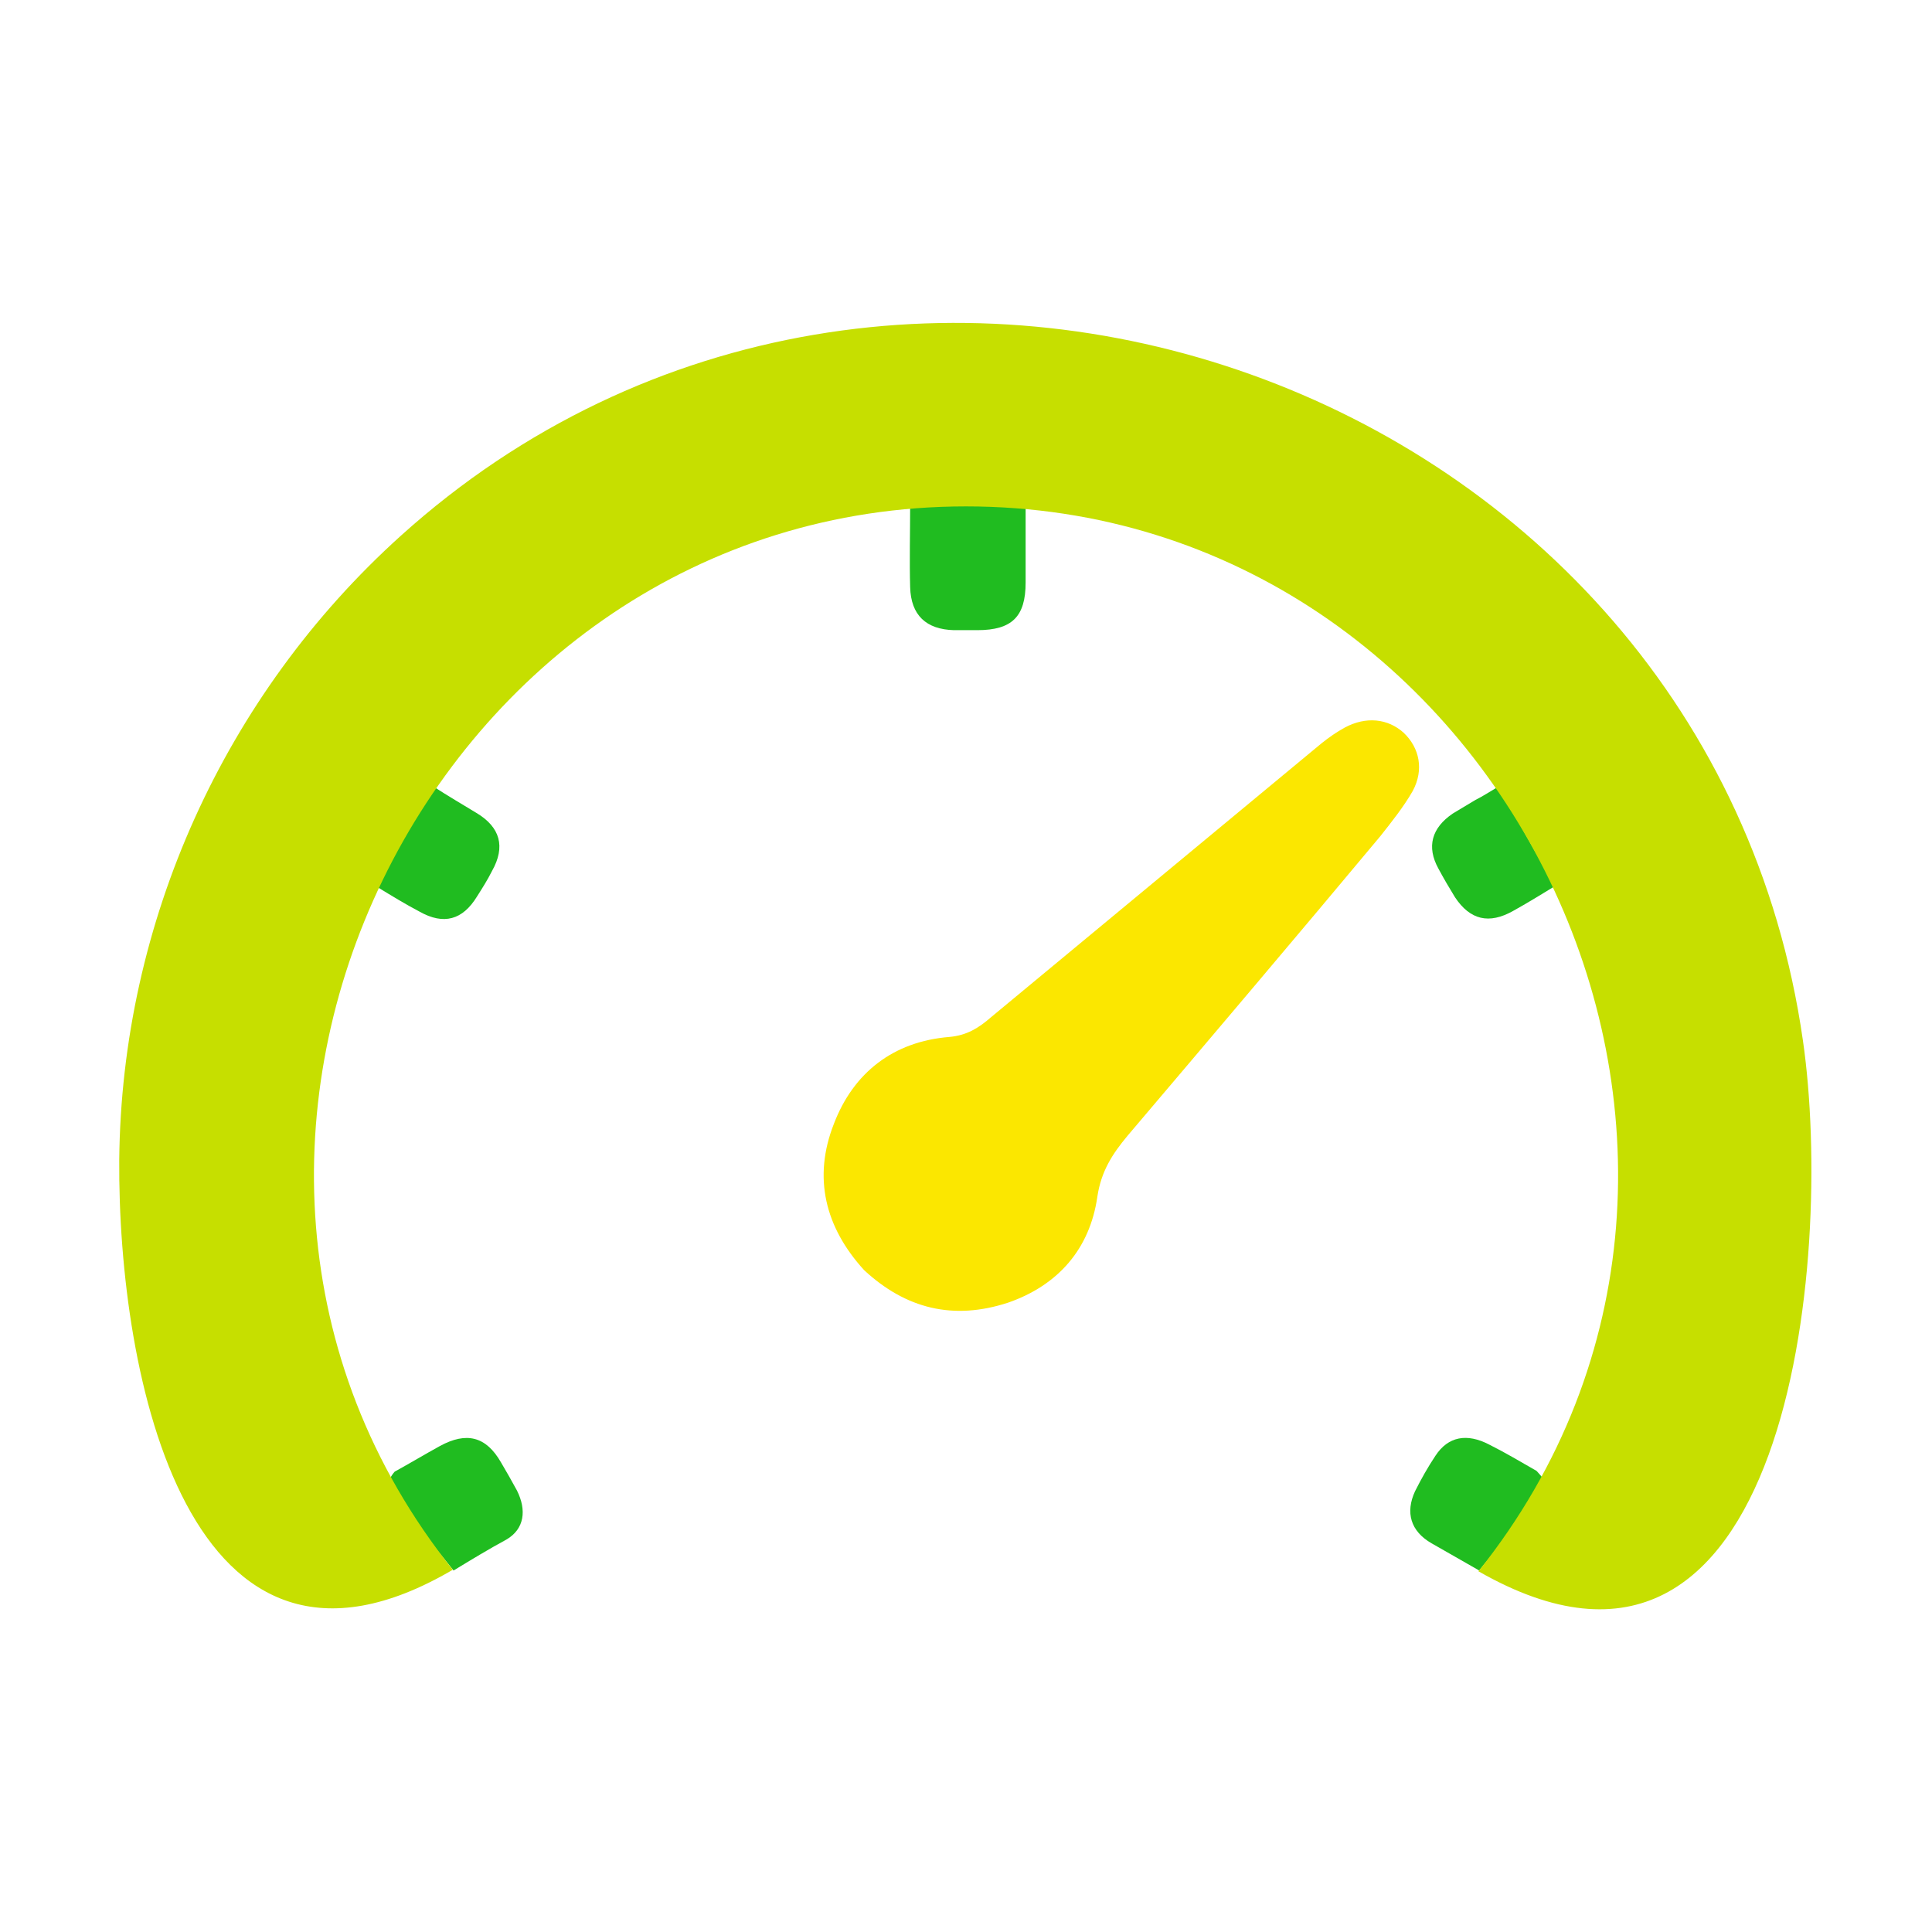 <?xml version="1.0" encoding="utf-8"?>
<!-- Generator: Adobe Illustrator 22.0.1, SVG Export Plug-In . SVG Version: 6.00 Build 0)  -->
<svg version="1.1" id="Layer_1" xmlns="http://www.w3.org/2000/svg" xmlns:xlink="http://www.w3.org/1999/xlink" x="0px" y="0px"
	 viewBox="0 0 256 256" style="enable-background:new 0 0 256 256;" xml:space="preserve">
<style type="text/css">
	.st0{fill:#D93B26;}
	.st1{fill:#99213D;}
	.st2{fill:#E47567;}
	.st3{fill:#1B942F;}
	.st4{fill:#20BC20;}
	.st5{fill:#31F4F4;}
	.st6{fill:#C6DF00;}
	.st7{fill:#2279AB;}
	.st8{fill:#FBE700;}
	.st9{fill:#FBB500;}
	.st10{fill:#FFCD00;}
	.st11{fill:#28A8C6;}
	.st12{fill:#30F5D2;}
	.st13{fill:#27C7AA;}
	.st14{fill:#FCFBED;}
	.st15{fill:#E6E6E6;}
	.st16{fill:#D3D1D1;}
	.st17{fill:#BABABA;}
	.st18{fill:none;stroke:#BABABA;stroke-width:3.338;stroke-miterlimit:10;}
	.st19{fill:none;stroke:#BABABA;stroke-width:3.338;stroke-linecap:round;stroke-miterlimit:10;}
</style>
<g id="Pg4jG0.tif">
	<path class="st8" d="M114.5,168.3c-5.2-5.7-6.8-12.3-4-19.4c2.6-6.8,7.9-10.9,15.3-11.5c2.3-0.2,3.9-1.2,5.5-2.6
		c14.6-12.1,29.2-24.2,43.8-36.3c1-0.8,2-1.5,3.1-2.1c2.8-1.5,5.7-1.2,7.8,0.7c2.1,2,2.7,4.9,1.2,7.7c-1.2,2.1-2.8,4.1-4.3,6
		c-11.1,13.3-22.3,26.5-33.5,39.7c-2,2.4-3.5,4.7-4,8.1c-1,6.9-5.2,11.7-11.8,14C126.3,175,120,173.4,114.5,168.3z"/>
	<g>
		<path class="st4" d="M203.6,194.9c-2.1-1.2-4.1-2.4-6.3-3.5c-2.9-1.5-5.4-1.1-7.1,1.5c-1,1.5-1.9,3.1-2.7,4.7
			c-1.3,2.8-0.6,5.3,2.2,6.9c2.1,1.2,4.2,2.4,6.3,3.6C203.5,198.6,207.8,199.4,203.6,194.9z"/>
		<path class="st4" d="M66.4,193.8c-2-3.5-4.6-4.1-8.1-2.2c-2,1.1-4,2.3-6,3.4c-2.1,2.4,0.2,3.5,7.8,13.1c2.3-1.4,4.6-2.8,7-4.1
			c2.4-1.4,2.7-3.9,1.4-6.5C67.8,196.2,67.1,195,66.4,193.8z"/>
		<path class="st4" d="M63.1,107.7c-1.8-1.1-3.7-2.2-5.7-3.5c2.8-3.8-11.2,13.4-7.3,13.4c1.8,1.1,3.6,2.2,5.5,3.2
			c3.2,1.8,5.7,1.1,7.6-2c0.7-1.1,1.4-2.2,2-3.4C67,112.2,66.3,109.6,63.1,107.7z"/>
		<path class="st4" d="M128,66c-4.1,0-9,1-7.4,0.8c0,3.8-0.1,7.4,0,11c0.1,3.7,2.1,5.6,5.8,5.7c1,0,2,0,3.1,0c4.6,0,6.4-1.8,6.4-6.3
			c0-3.3,0-6.7,0-10.3C140.1,67.4,135.9,66,128,66z"/>
		<path class="st4" d="M198.6,104.2c-1.2,0.7-2.1,1.3-3.1,1.8c-1,0.6-2,1.2-3,1.8c-2.8,1.9-3.5,4.4-1.9,7.3c0.7,1.3,1.4,2.5,2.2,3.8
			c2,3,4.5,3.6,7.7,1.8c1.8-1,3.6-2.1,5.4-3.2C208,120.7,197.7,102.9,198.6,104.2z"/>
		<path class="st6" d="M238.9,137.9C226.4,50.5,118.3,12.2,53.1,71c-23.4,21.1-37,51.2-37.3,82.7c-0.2,28.5,9.1,74.9,44.2,54.3
			C15.5,152.3,57,67.1,128,67.1c71,0,112.6,85.2,67.9,141.1C236.9,231.7,243.1,167,238.9,137.9z"/>
	</g>
</g>
</svg>
